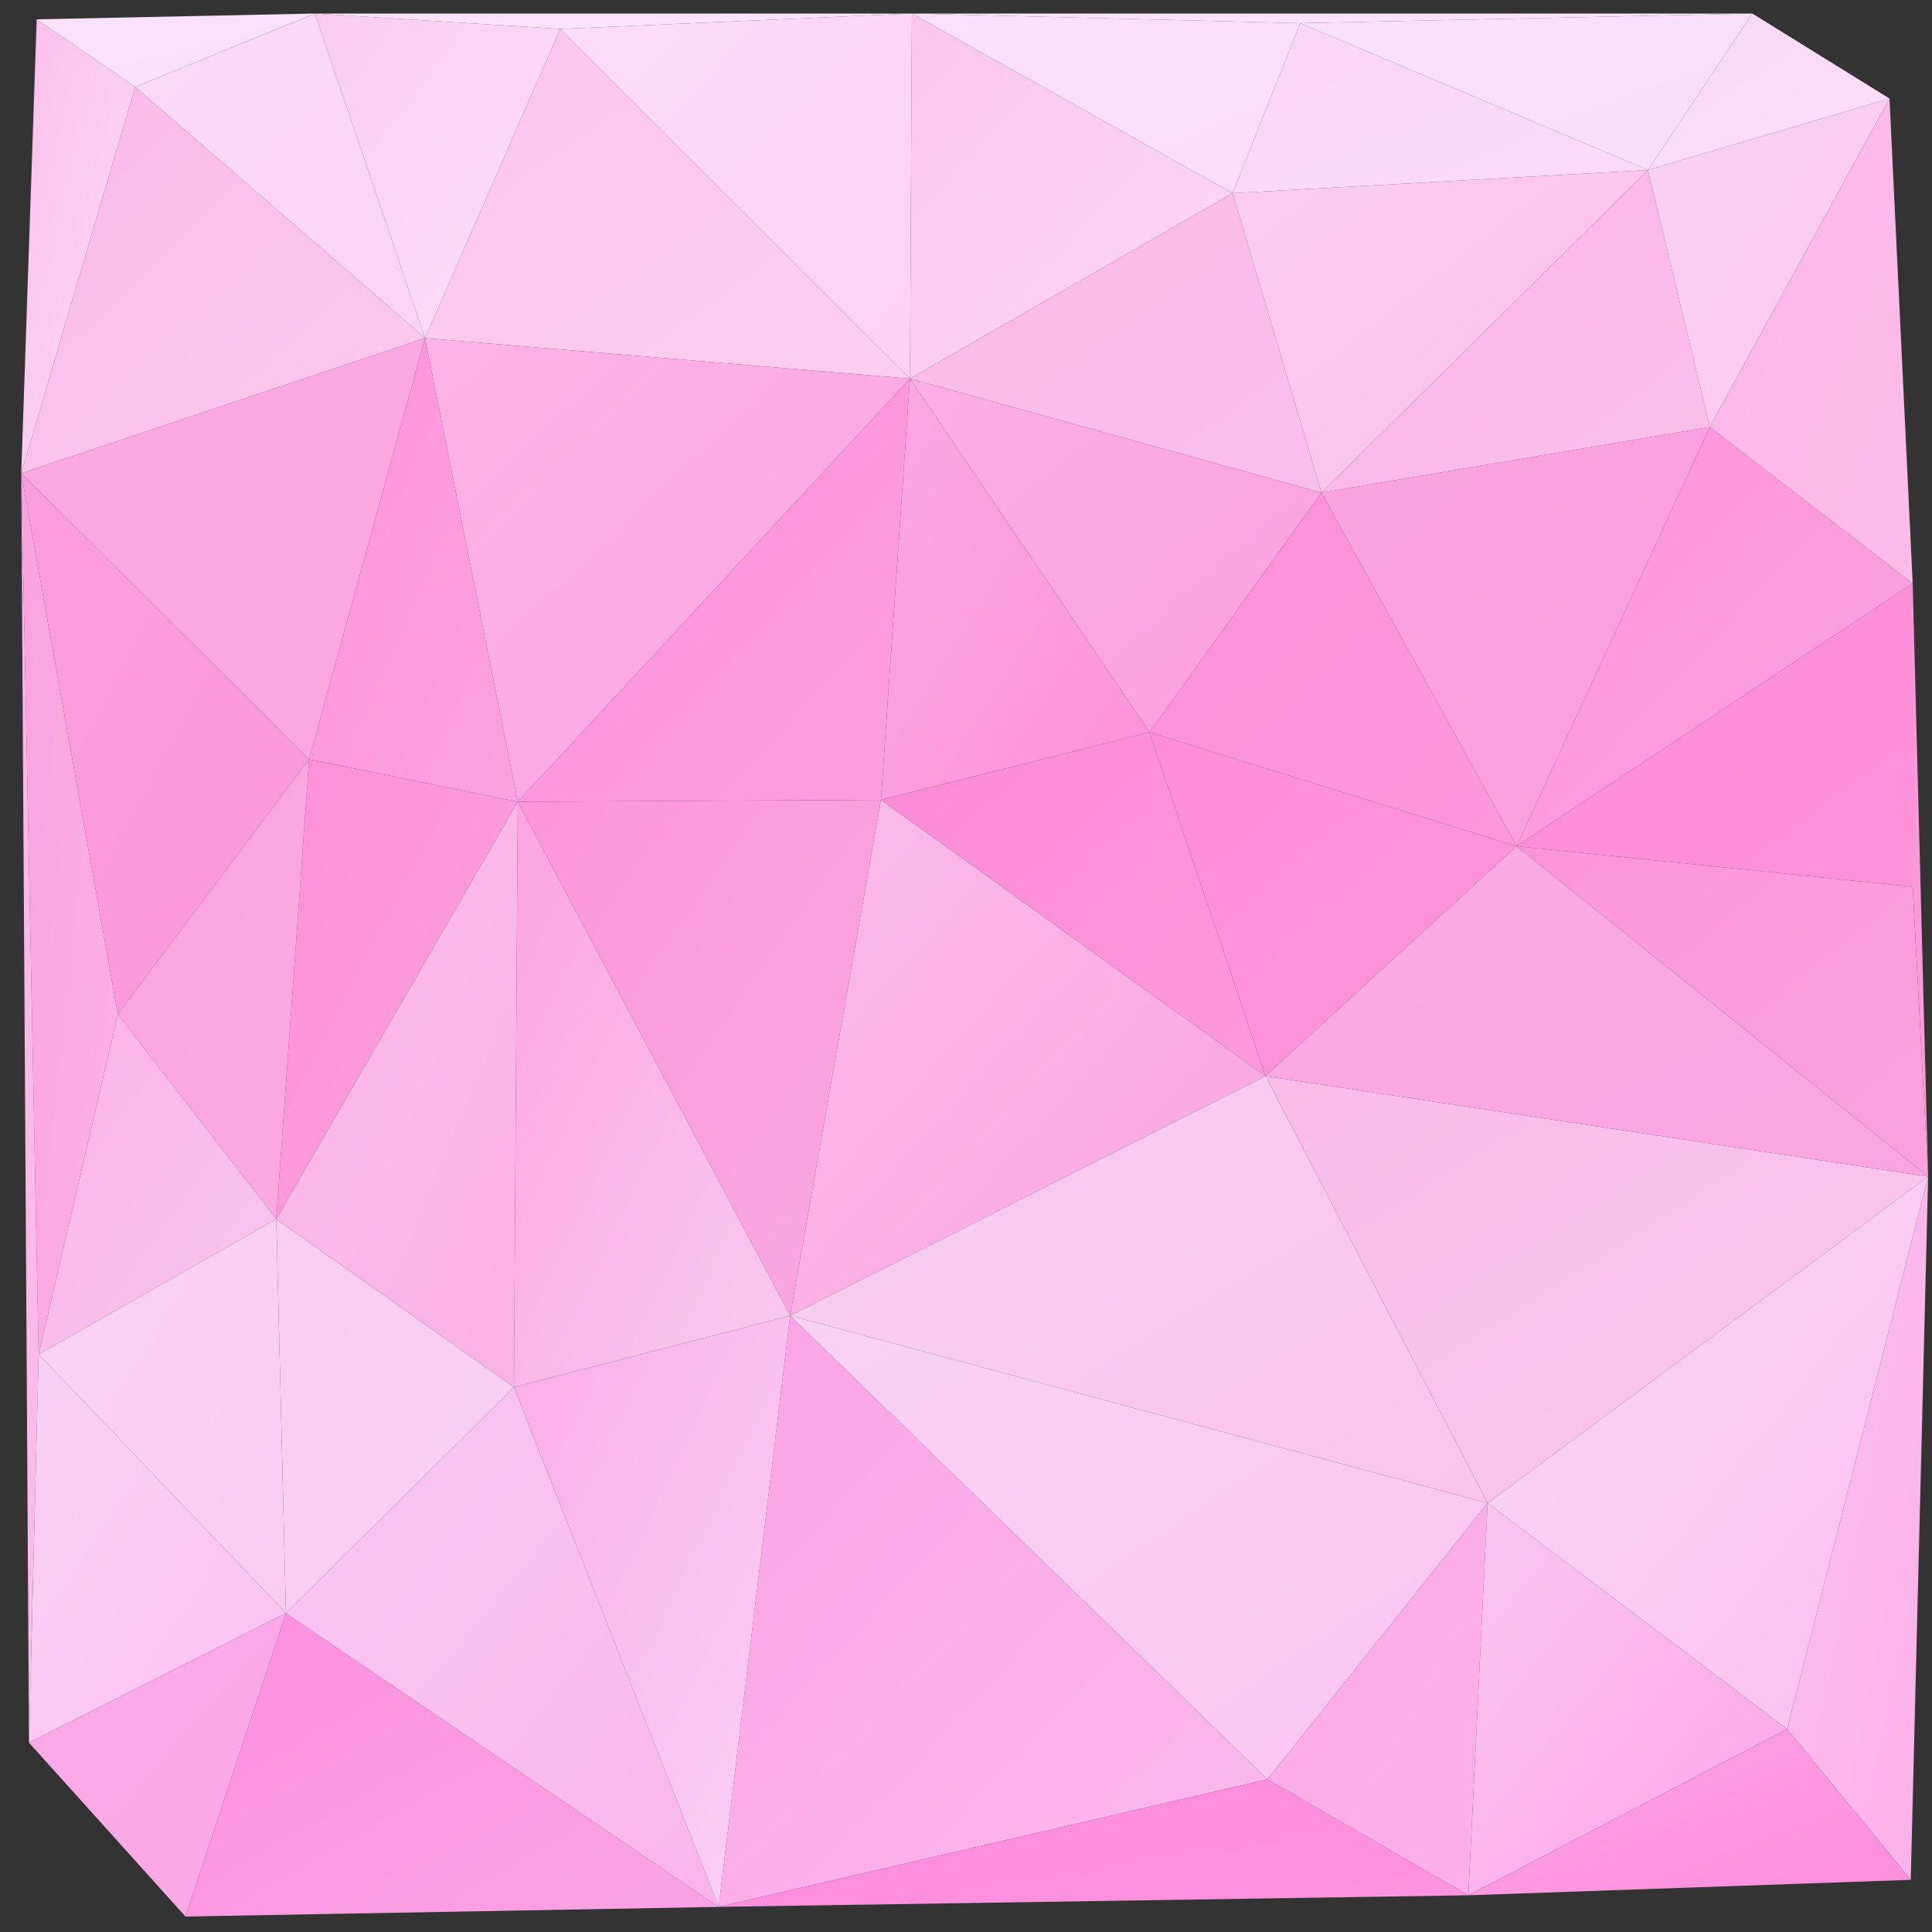 <svg xmlns="http://www.w3.org/2000/svg" width="1000" height="1000" version="1.1"><rect width="100%" height="100%" fill="#333333" stroke="none"/><defs><linearGradient id="gr0" x1="0%" x2="100%" y1="0%" y2="100%"><stop offset="0%" stop-color="rgb(251,191,236)"/><stop offset="100%" stop-color="rgb(251,220,247)"/></linearGradient></defs><polygon id="triangle36" points="11,245 19,10 70,45" style="fill: url(#gr0); stroke: rgb(0, 0, 0); stroke-width: 0;"/><defs><linearGradient id="gr1" x1="0%" x2="100%" y1="0%" y2="100%"><stop offset="0%" stop-color="rgb(251,184,233)"/><stop offset="100%" stop-color="rgb(251,203,240)"/></linearGradient></defs><polygon id="triangle36" points="11,245 220,175 70,45" style="fill: url(#gr1); stroke: rgb(0, 0, 0); stroke-width: 0;"/><defs><linearGradient id="gr2" x1="0%" x2="100%" y1="0%" y2="100%"><stop offset="0%" stop-color="rgb(251,169,227)"/><stop offset="100%" stop-color="rgb(252,166,225)"/></linearGradient></defs><polygon id="triangle36" points="11,245 220,175 160,393" style="fill: url(#gr2); stroke: rgb(0, 0, 0); stroke-width: 0;"/><defs><linearGradient id="gr3" x1="0%" x2="100%" y1="0%" y2="100%"><stop offset="0%" stop-color="rgb(251,197,238)"/><stop offset="100%" stop-color="rgb(251,205,241)"/></linearGradient></defs><polygon id="triangle36" points="220,175 290,15 471,196" style="fill: url(#gr3); stroke: rgb(0, 0, 0); stroke-width: 0;"/><defs><linearGradient id="gr4" x1="0%" x2="100%" y1="0%" y2="100%"><stop offset="0%" stop-color="rgb(251,221,247)"/><stop offset="100%" stop-color="rgb(251,209,243)"/></linearGradient></defs><polygon id="triangle36" points="290,15 471,196 472,7" style="fill: url(#gr4); stroke: rgb(0, 0, 0); stroke-width: 0;"/><defs><linearGradient id="gr5" x1="0%" x2="100%" y1="0%" y2="100%"><stop offset="0%" stop-color="rgb(251,197,238)"/><stop offset="100%" stop-color="rgb(251,216,245)"/></linearGradient></defs><polygon id="triangle36" points="471,196 472,7 638,100" style="fill: url(#gr5); stroke: rgb(0, 0, 0); stroke-width: 0;"/><defs><linearGradient id="gr6" x1="0%" x2="100%" y1="0%" y2="100%"><stop offset="0%" stop-color="rgb(251,187,234)"/><stop offset="100%" stop-color="rgb(251,189,235)"/></linearGradient></defs><polygon id="triangle36" points="471,196 638,100 684,255" style="fill: url(#gr6); stroke: rgb(0, 0, 0); stroke-width: 0;"/><defs><linearGradient id="gr7" x1="0%" x2="100%" y1="0%" y2="100%"><stop offset="0%" stop-color="rgb(252,174,229)"/><stop offset="100%" stop-color="rgb(252,159,222)"/></linearGradient></defs><polygon id="triangle36" points="471,196 684,255 595,379" style="fill: url(#gr7); stroke: rgb(0, 0, 0); stroke-width: 0;"/><defs><linearGradient id="gr8" x1="0%" x2="100%" y1="0%" y2="100%"><stop offset="0%" stop-color="rgb(252,168,227)"/><stop offset="100%" stop-color="rgb(253,145,217)"/></linearGradient></defs><polygon id="triangle36" points="471,196 595,379 456,414" style="fill: url(#gr8); stroke: rgb(0, 0, 0); stroke-width: 0;"/><defs><linearGradient id="gr9" x1="0%" x2="100%" y1="0%" y2="100%"><stop offset="0%" stop-color="rgb(253,147,218)"/><stop offset="100%" stop-color="rgb(253,161,223)"/></linearGradient></defs><polygon id="triangle36" points="160,393 220,175 268,415" style="fill: url(#gr9); stroke: rgb(0, 0, 0); stroke-width: 0;"/><defs><linearGradient id="gr10" x1="0%" x2="100%" y1="0%" y2="100%"><stop offset="0%" stop-color="rgb(251,179,231)"/><stop offset="100%" stop-color="rgb(252,163,225)"/></linearGradient></defs><polygon id="triangle36" points="220,175 471,196 268,415" style="fill: url(#gr10); stroke: rgb(0, 0, 0); stroke-width: 0;"/><defs><linearGradient id="gr11" x1="0%" x2="100%" y1="0%" y2="100%"><stop offset="0%" stop-color="rgb(253,144,218)"/><stop offset="100%" stop-color="rgb(253,158,223)"/></linearGradient></defs><polygon id="triangle36" points="456,414 471,196 268,415" style="fill: url(#gr11); stroke: rgb(0, 0, 0); stroke-width: 0;"/><defs><linearGradient id="gr12" x1="0%" x2="100%" y1="0%" y2="100%"><stop offset="0%" stop-color="rgb(252,157,223)"/><stop offset="100%" stop-color="rgb(252,150,219)"/></linearGradient></defs><polygon id="triangle36" points="11,245 160,393 61,525" style="fill: url(#gr12); stroke: rgb(0, 0, 0); stroke-width: 0;"/><defs><linearGradient id="gr13" x1="0%" x2="100%" y1="0%" y2="100%"><stop offset="0%" stop-color="rgb(252,144,216)"/><stop offset="100%" stop-color="rgb(251,160,223)"/></linearGradient></defs><polygon id="triangle36" points="160,393 268,415 143,631" style="fill: url(#gr13); stroke: rgb(0, 0, 0); stroke-width: 0;"/><defs><linearGradient id="gr14" x1="0%" x2="100%" y1="0%" y2="100%"><stop offset="0%" stop-color="rgb(251,166,225)"/><stop offset="100%" stop-color="rgb(251,167,225)"/></linearGradient></defs><polygon id="triangle36" points="61,525 160,393 143,631" style="fill: url(#gr14); stroke: rgb(0, 0, 0); stroke-width: 0;"/><defs><linearGradient id="gr15" x1="0%" x2="100%" y1="0%" y2="100%"><stop offset="0%" stop-color="rgb(252,149,219)"/><stop offset="100%" stop-color="rgb(250,168,226)"/></linearGradient></defs><polygon id="triangle36" points="268,415 456,414 409,681" style="fill: url(#gr15); stroke: rgb(0, 0, 0); stroke-width: 0;"/><defs><linearGradient id="gr16" x1="0%" x2="100%" y1="0%" y2="100%"><stop offset="0%" stop-color="rgb(249,189,235)"/><stop offset="100%" stop-color="rgb(251,162,224)"/></linearGradient></defs><polygon id="triangle36" points="409,681 456,414 655,557" style="fill: url(#gr16); stroke: rgb(0, 0, 0); stroke-width: 0;"/><defs><linearGradient id="gr17" x1="0%" x2="100%" y1="0%" y2="100%"><stop offset="0%" stop-color="rgb(253,138,215)"/><stop offset="100%" stop-color="rgb(252,152,219)"/></linearGradient></defs><polygon id="triangle36" points="456,414 595,379 655,557" style="fill: url(#gr17); stroke: rgb(0, 0, 0); stroke-width: 0;"/><defs><linearGradient id="gr18" x1="0%" x2="100%" y1="0%" y2="100%"><stop offset="0%" stop-color="rgb(253,141,215)"/><stop offset="100%" stop-color="rgb(252,150,219)"/></linearGradient></defs><polygon id="triangle36" points="595,379 655,557 785,438" style="fill: url(#gr18); stroke: rgb(0, 0, 0); stroke-width: 0;"/><defs><linearGradient id="gr19" x1="0%" x2="100%" y1="0%" y2="100%"><stop offset="0%" stop-color="rgb(253,145,217)"/><stop offset="100%" stop-color="rgb(252,151,220)"/></linearGradient></defs><polygon id="triangle36" points="595,379 684,255 785,438" style="fill: url(#gr19); stroke: rgb(0, 0, 0); stroke-width: 0;"/><defs><linearGradient id="gr20" x1="0%" x2="100%" y1="0%" y2="100%"><stop offset="0%" stop-color="rgb(251,163,225)"/><stop offset="100%" stop-color="rgb(252,157,222)"/></linearGradient></defs><polygon id="triangle36" points="684,255 785,438 885,221" style="fill: url(#gr20); stroke: rgb(0, 0, 0); stroke-width: 0;"/><defs><linearGradient id="gr21" x1="0%" x2="100%" y1="0%" y2="100%"><stop offset="0%" stop-color="rgb(251,204,241)"/><stop offset="100%" stop-color="rgb(251,193,236)"/></linearGradient></defs><polygon id="triangle36" points="638,100 684,255 853,88" style="fill: url(#gr21); stroke: rgb(0, 0, 0); stroke-width: 0;"/><defs><linearGradient id="gr22" x1="0%" x2="100%" y1="0%" y2="100%"><stop offset="0%" stop-color="rgb(251,178,231)"/><stop offset="100%" stop-color="rgb(251,192,236)"/></linearGradient></defs><polygon id="triangle36" points="684,255 885,221 853,88" style="fill: url(#gr22); stroke: rgb(0, 0, 0); stroke-width: 0;"/><defs><linearGradient id="gr23" x1="0%" x2="100%" y1="0%" y2="100%"><stop offset="0%" stop-color="rgb(251,225,249)"/><stop offset="100%" stop-color="rgb(251,220,247)"/></linearGradient></defs><polygon id="triangle36" points="472,7 638,100 673,12" style="fill: url(#gr23); stroke: rgb(0, 0, 0); stroke-width: 0;"/><defs><linearGradient id="gr24" x1="0%" x2="100%" y1="0%" y2="100%"><stop offset="0%" stop-color="rgb(251,214,245)"/><stop offset="100%" stop-color="rgb(250,219,246)"/></linearGradient></defs><polygon id="triangle36" points="638,100 853,88 673,12" style="fill: url(#gr24); stroke: rgb(0, 0, 0); stroke-width: 0;"/><defs><linearGradient id="gr25" x1="0%" x2="100%" y1="0%" y2="100%"><stop offset="0%" stop-color="rgb(250,226,250)"/><stop offset="100%" stop-color="rgb(250,225,249)"/></linearGradient></defs><polygon id="triangle36" points="19,10 70,45 163,7" style="fill: url(#gr25); stroke: rgb(0, 0, 0); stroke-width: 0;"/><defs><linearGradient id="gr26" x1="0%" x2="100%" y1="0%" y2="100%"><stop offset="0%" stop-color="rgb(251,204,241)"/><stop offset="100%" stop-color="rgb(251,224,248)"/></linearGradient></defs><polygon id="triangle36" points="220,175 290,15 163,7" style="fill: url(#gr26); stroke: rgb(0, 0, 0); stroke-width: 0;"/><defs><linearGradient id="gr27" x1="0%" x2="100%" y1="0%" y2="100%"><stop offset="0%" stop-color="rgb(251,227,249)"/><stop offset="100%" stop-color="rgb(251,227,250)"/></linearGradient></defs><polygon id="triangle36" points="290,15 472,7 163,7" style="fill: url(#gr27); stroke: rgb(0, 0, 0); stroke-width: 0;"/><defs><linearGradient id="gr28" x1="0%" x2="100%" y1="0%" y2="100%"><stop offset="0%" stop-color="rgb(251,219,247)"/><stop offset="100%" stop-color="rgb(251,211,243)"/></linearGradient></defs><polygon id="triangle36" points="70,45 220,175 163,7" style="fill: url(#gr28); stroke: rgb(0, 0, 0); stroke-width: 0;"/><defs><linearGradient id="gr29" x1="0%" x2="100%" y1="0%" y2="100%"><stop offset="0%" stop-color="rgb(251,162,224)"/><stop offset="100%" stop-color="rgb(251,176,230)"/></linearGradient></defs><polygon id="triangle36" points="11,245 61,525 20,701" style="fill: url(#gr29); stroke: rgb(0, 0, 0); stroke-width: 0;"/><defs><linearGradient id="gr30" x1="0%" x2="100%" y1="0%" y2="100%"><stop offset="0%" stop-color="rgb(250,178,231)"/><stop offset="100%" stop-color="rgb(249,198,239)"/></linearGradient></defs><polygon id="triangle36" points="61,525 143,631 20,701" style="fill: url(#gr30); stroke: rgb(0, 0, 0); stroke-width: 0;"/><defs><linearGradient id="gr31" x1="0%" x2="100%" y1="0%" y2="100%"><stop offset="0%" stop-color="rgb(249,212,246)"/><stop offset="100%" stop-color="rgb(249,203,242)"/></linearGradient></defs><polygon id="triangle36" points="20,701 143,631 148,835" style="fill: url(#gr31); stroke: rgb(0, 0, 0); stroke-width: 0;"/><defs><linearGradient id="gr32" x1="0%" x2="100%" y1="0%" y2="100%"><stop offset="0%" stop-color="rgb(250,180,232)"/><stop offset="100%" stop-color="rgb(250,190,237)"/></linearGradient></defs><polygon id="triangle36" points="11,245 20,701 15,902" style="fill: url(#gr32); stroke: rgb(0, 0, 0); stroke-width: 0;"/><defs><linearGradient id="gr33" x1="0%" x2="100%" y1="0%" y2="100%"><stop offset="0%" stop-color="rgb(249,209,245)"/><stop offset="100%" stop-color="rgb(250,194,241)"/></linearGradient></defs><polygon id="triangle36" points="20,701 148,835 15,902" style="fill: url(#gr33); stroke: rgb(0, 0, 0); stroke-width: 0;"/><defs><linearGradient id="gr34" x1="0%" x2="100%" y1="0%" y2="100%"><stop offset="0%" stop-color="rgb(251,170,232)"/><stop offset="100%" stop-color="rgb(251,167,231)"/></linearGradient></defs><polygon id="triangle36" points="15,902 148,835 96,992" style="fill: url(#gr34); stroke: rgb(0, 0, 0); stroke-width: 0;"/><defs><linearGradient id="gr35" x1="0%" x2="100%" y1="0%" y2="100%"><stop offset="0%" stop-color="rgb(253,143,223)"/><stop offset="100%" stop-color="rgb(251,163,230)"/></linearGradient></defs><polygon id="triangle36" points="96,992 148,835 372,987" style="fill: url(#gr35); stroke: rgb(0, 0, 0); stroke-width: 0;"/><defs><linearGradient id="gr36" x1="0%" x2="100%" y1="0%" y2="100%"><stop offset="0%" stop-color="rgb(252,162,230)"/><stop offset="100%" stop-color="rgb(249,186,237)"/></linearGradient></defs><polygon id="triangle36" points="372,987 409,681 656,921" style="fill: url(#gr36); stroke: rgb(0, 0, 0); stroke-width: 0;"/><defs><linearGradient id="gr37" x1="0%" x2="100%" y1="0%" y2="100%"><stop offset="0%" stop-color="rgb(248,205,242)"/><stop offset="100%" stop-color="rgb(249,197,239)"/></linearGradient></defs><polygon id="triangle36" points="409,681 655,557 770,778" style="fill: url(#gr37); stroke: rgb(0, 0, 0); stroke-width: 0;"/><defs><linearGradient id="gr38" x1="0%" x2="100%" y1="0%" y2="100%"><stop offset="0%" stop-color="rgb(248,210,244)"/><stop offset="100%" stop-color="rgb(249,197,241)"/></linearGradient></defs><polygon id="triangle36" points="409,681 656,921 770,778" style="fill: url(#gr38); stroke: rgb(0, 0, 0); stroke-width: 0;"/><defs><linearGradient id="gr39" x1="0%" x2="100%" y1="0%" y2="100%"><stop offset="0%" stop-color="rgb(250,186,233)"/><stop offset="100%" stop-color="rgb(249,200,240)"/></linearGradient></defs><polygon id="triangle36" points="655,557 770,778 998,609" style="fill: url(#gr39); stroke: rgb(0, 0, 0); stroke-width: 0;"/><defs><linearGradient id="gr40" x1="0%" x2="100%" y1="0%" y2="100%"><stop offset="0%" stop-color="rgb(250,171,227)"/><stop offset="100%" stop-color="rgb(251,164,225)"/></linearGradient></defs><polygon id="triangle36" points="655,557 785,438 998,609" style="fill: url(#gr40); stroke: rgb(0, 0, 0); stroke-width: 0;"/><defs><linearGradient id="gr41" x1="0%" x2="100%" y1="0%" y2="100%"><stop offset="0%" stop-color="rgb(249,215,248)"/><stop offset="100%" stop-color="rgb(250,192,239)"/></linearGradient></defs><polygon id="triangle36" points="770,778 925,895 998,609" style="fill: url(#gr41); stroke: rgb(0, 0, 0); stroke-width: 0;"/><defs><linearGradient id="gr42" x1="0%" x2="100%" y1="0%" y2="100%"><stop offset="0%" stop-color="rgb(253,146,218)"/><stop offset="100%" stop-color="rgb(252,163,224)"/></linearGradient></defs><polygon id="triangle36" points="785,438 885,221 990,302" style="fill: url(#gr42); stroke: rgb(0, 0, 0); stroke-width: 0;"/><defs><linearGradient id="gr43" x1="0%" x2="100%" y1="0%" y2="100%"><stop offset="0%" stop-color="rgb(250,209,242)"/><stop offset="100%" stop-color="rgb(251,201,239)"/></linearGradient></defs><polygon id="triangle36" points="853,88 885,221 978,51" style="fill: url(#gr43); stroke: rgb(0, 0, 0); stroke-width: 0;"/><defs><linearGradient id="gr44" x1="0%" x2="100%" y1="0%" y2="100%"><stop offset="0%" stop-color="rgb(252,182,232)"/><stop offset="100%" stop-color="rgb(252,188,234)"/></linearGradient></defs><polygon id="triangle36" points="885,221 990,302 978,51" style="fill: url(#gr44); stroke: rgb(0, 0, 0); stroke-width: 0;"/><defs><linearGradient id="gr45" x1="0%" x2="100%" y1="0%" y2="100%"><stop offset="0%" stop-color="rgb(251,228,250)"/><stop offset="100%" stop-color="rgb(251,227,249)"/></linearGradient></defs><polygon id="triangle36" points="472,7 673,12 907,7" style="fill: url(#gr45); stroke: rgb(0, 0, 0); stroke-width: 0;"/><defs><linearGradient id="gr46" x1="0%" x2="100%" y1="0%" y2="100%"><stop offset="0%" stop-color="rgb(250,225,249)"/><stop offset="100%" stop-color="rgb(250,221,247)"/></linearGradient></defs><polygon id="triangle36" points="673,12 853,88 907,7" style="fill: url(#gr46); stroke: rgb(0, 0, 0); stroke-width: 0;"/><defs><linearGradient id="gr47" x1="0%" x2="100%" y1="0%" y2="100%"><stop offset="0%" stop-color="rgb(250,217,245)"/><stop offset="100%" stop-color="rgb(251,223,248)"/></linearGradient></defs><polygon id="triangle36" points="853,88 978,51 907,7" style="fill: url(#gr47); stroke: rgb(0, 0, 0); stroke-width: 0;"/><defs><linearGradient id="gr48" x1="0%" x2="100%" y1="0%" y2="100%"><stop offset="0%" stop-color="rgb(250,190,240)"/><stop offset="100%" stop-color="rgb(251,177,233)"/></linearGradient></defs><polygon id="triangle36" points="925,895 998,609 989,973" style="fill: url(#gr48); stroke: rgb(0, 0, 0); stroke-width: 0;"/><defs><linearGradient id="gr49" x1="0%" x2="100%" y1="0%" y2="100%"><stop offset="0%" stop-color="rgb(254,138,220)"/><stop offset="100%" stop-color="rgb(253,147,224)"/></linearGradient></defs><polygon id="triangle36" points="372,987 656,921 760,981" style="fill: url(#gr49); stroke: rgb(0, 0, 0); stroke-width: 0;"/><defs><linearGradient id="gr50" x1="0%" x2="100%" y1="0%" y2="100%"><stop offset="0%" stop-color="rgb(251,170,232)"/><stop offset="100%" stop-color="rgb(251,176,234)"/></linearGradient></defs><polygon id="triangle36" points="656,921 770,778 760,981" style="fill: url(#gr50); stroke: rgb(0, 0, 0); stroke-width: 0;"/><defs><linearGradient id="gr51" x1="0%" x2="100%" y1="0%" y2="100%"><stop offset="0%" stop-color="rgb(250,198,242)"/><stop offset="100%" stop-color="rgb(252,164,230)"/></linearGradient></defs><polygon id="triangle36" points="770,778 925,895 760,981" style="fill: url(#gr51); stroke: rgb(0, 0, 0); stroke-width: 0;"/><defs><linearGradient id="gr52" x1="0%" x2="100%" y1="0%" y2="100%"><stop offset="0%" stop-color="rgb(252,163,229)"/><stop offset="100%" stop-color="rgb(253,141,222)"/></linearGradient></defs><polygon id="triangle36" points="925,895 989,973 760,981" style="fill: url(#gr52); stroke: rgb(0, 0, 0); stroke-width: 0;"/><defs><linearGradient id="gr53" x1="0%" x2="100%" y1="0%" y2="100%"><stop offset="0%" stop-color="rgb(249,204,241)"/><stop offset="100%" stop-color="rgb(248,209,245)"/></linearGradient></defs><polygon id="triangle36" points="143,631 148,835 266,718" style="fill: url(#gr53); stroke: rgb(0, 0, 0); stroke-width: 0;"/><defs><linearGradient id="gr54" x1="0%" x2="100%" y1="0%" y2="100%"><stop offset="0%" stop-color="rgb(250,188,234)"/><stop offset="100%" stop-color="rgb(250,178,231)"/></linearGradient></defs><polygon id="triangle36" points="143,631 268,415 266,718" style="fill: url(#gr54); stroke: rgb(0, 0, 0); stroke-width: 0;"/><defs><linearGradient id="gr55" x1="0%" x2="100%" y1="0%" y2="100%"><stop offset="0%" stop-color="rgb(249,200,243)"/><stop offset="100%" stop-color="rgb(250,181,236)"/></linearGradient></defs><polygon id="triangle36" points="148,835 372,987 266,718" style="fill: url(#gr55); stroke: rgb(0, 0, 0); stroke-width: 0;"/><defs><linearGradient id="gr56" x1="0%" x2="100%" y1="0%" y2="100%"><stop offset="0%" stop-color="rgb(252,163,225)"/><stop offset="100%" stop-color="rgb(248,202,240)"/></linearGradient></defs><polygon id="triangle36" points="268,415 409,681 266,718" style="fill: url(#gr56); stroke: rgb(0, 0, 0); stroke-width: 0;"/><defs><linearGradient id="gr57" x1="0%" x2="100%" y1="0%" y2="100%"><stop offset="0%" stop-color="rgb(251,173,233)"/><stop offset="100%" stop-color="rgb(248,210,245)"/></linearGradient></defs><polygon id="triangle36" points="372,987 409,681 266,718" style="fill: url(#gr57); stroke: rgb(0, 0, 0); stroke-width: 0;"/><defs><linearGradient id="gr58" x1="0%" x2="100%" y1="0%" y2="100%"><stop offset="0%" stop-color="rgb(253,139,216)"/><stop offset="100%" stop-color="rgb(253,145,218)"/></linearGradient></defs><polygon id="triangle36" points="785,438 990,302 990,459" style="fill: url(#gr58); stroke: rgb(0, 0, 0); stroke-width: 0;"/><defs><linearGradient id="gr59" x1="0%" x2="100%" y1="0%" y2="100%"><stop offset="0%" stop-color="rgb(251,149,218)"/><stop offset="100%" stop-color="rgb(251,161,223)"/></linearGradient></defs><polygon id="triangle36" points="785,438 998,609 990,459" style="fill: url(#gr59); stroke: rgb(0, 0, 0); stroke-width: 0;"/><defs><linearGradient id="gr60" x1="0%" x2="100%" y1="0%" y2="100%"><stop offset="0%" stop-color="rgb(253,148,218)"/><stop offset="100%" stop-color="rgb(252,154,221)"/></linearGradient></defs><polygon id="triangle36" points="990,302 998,609 990,459" style="fill: url(#gr60); stroke: rgb(0, 0, 0); stroke-width: 0;"/></svg>